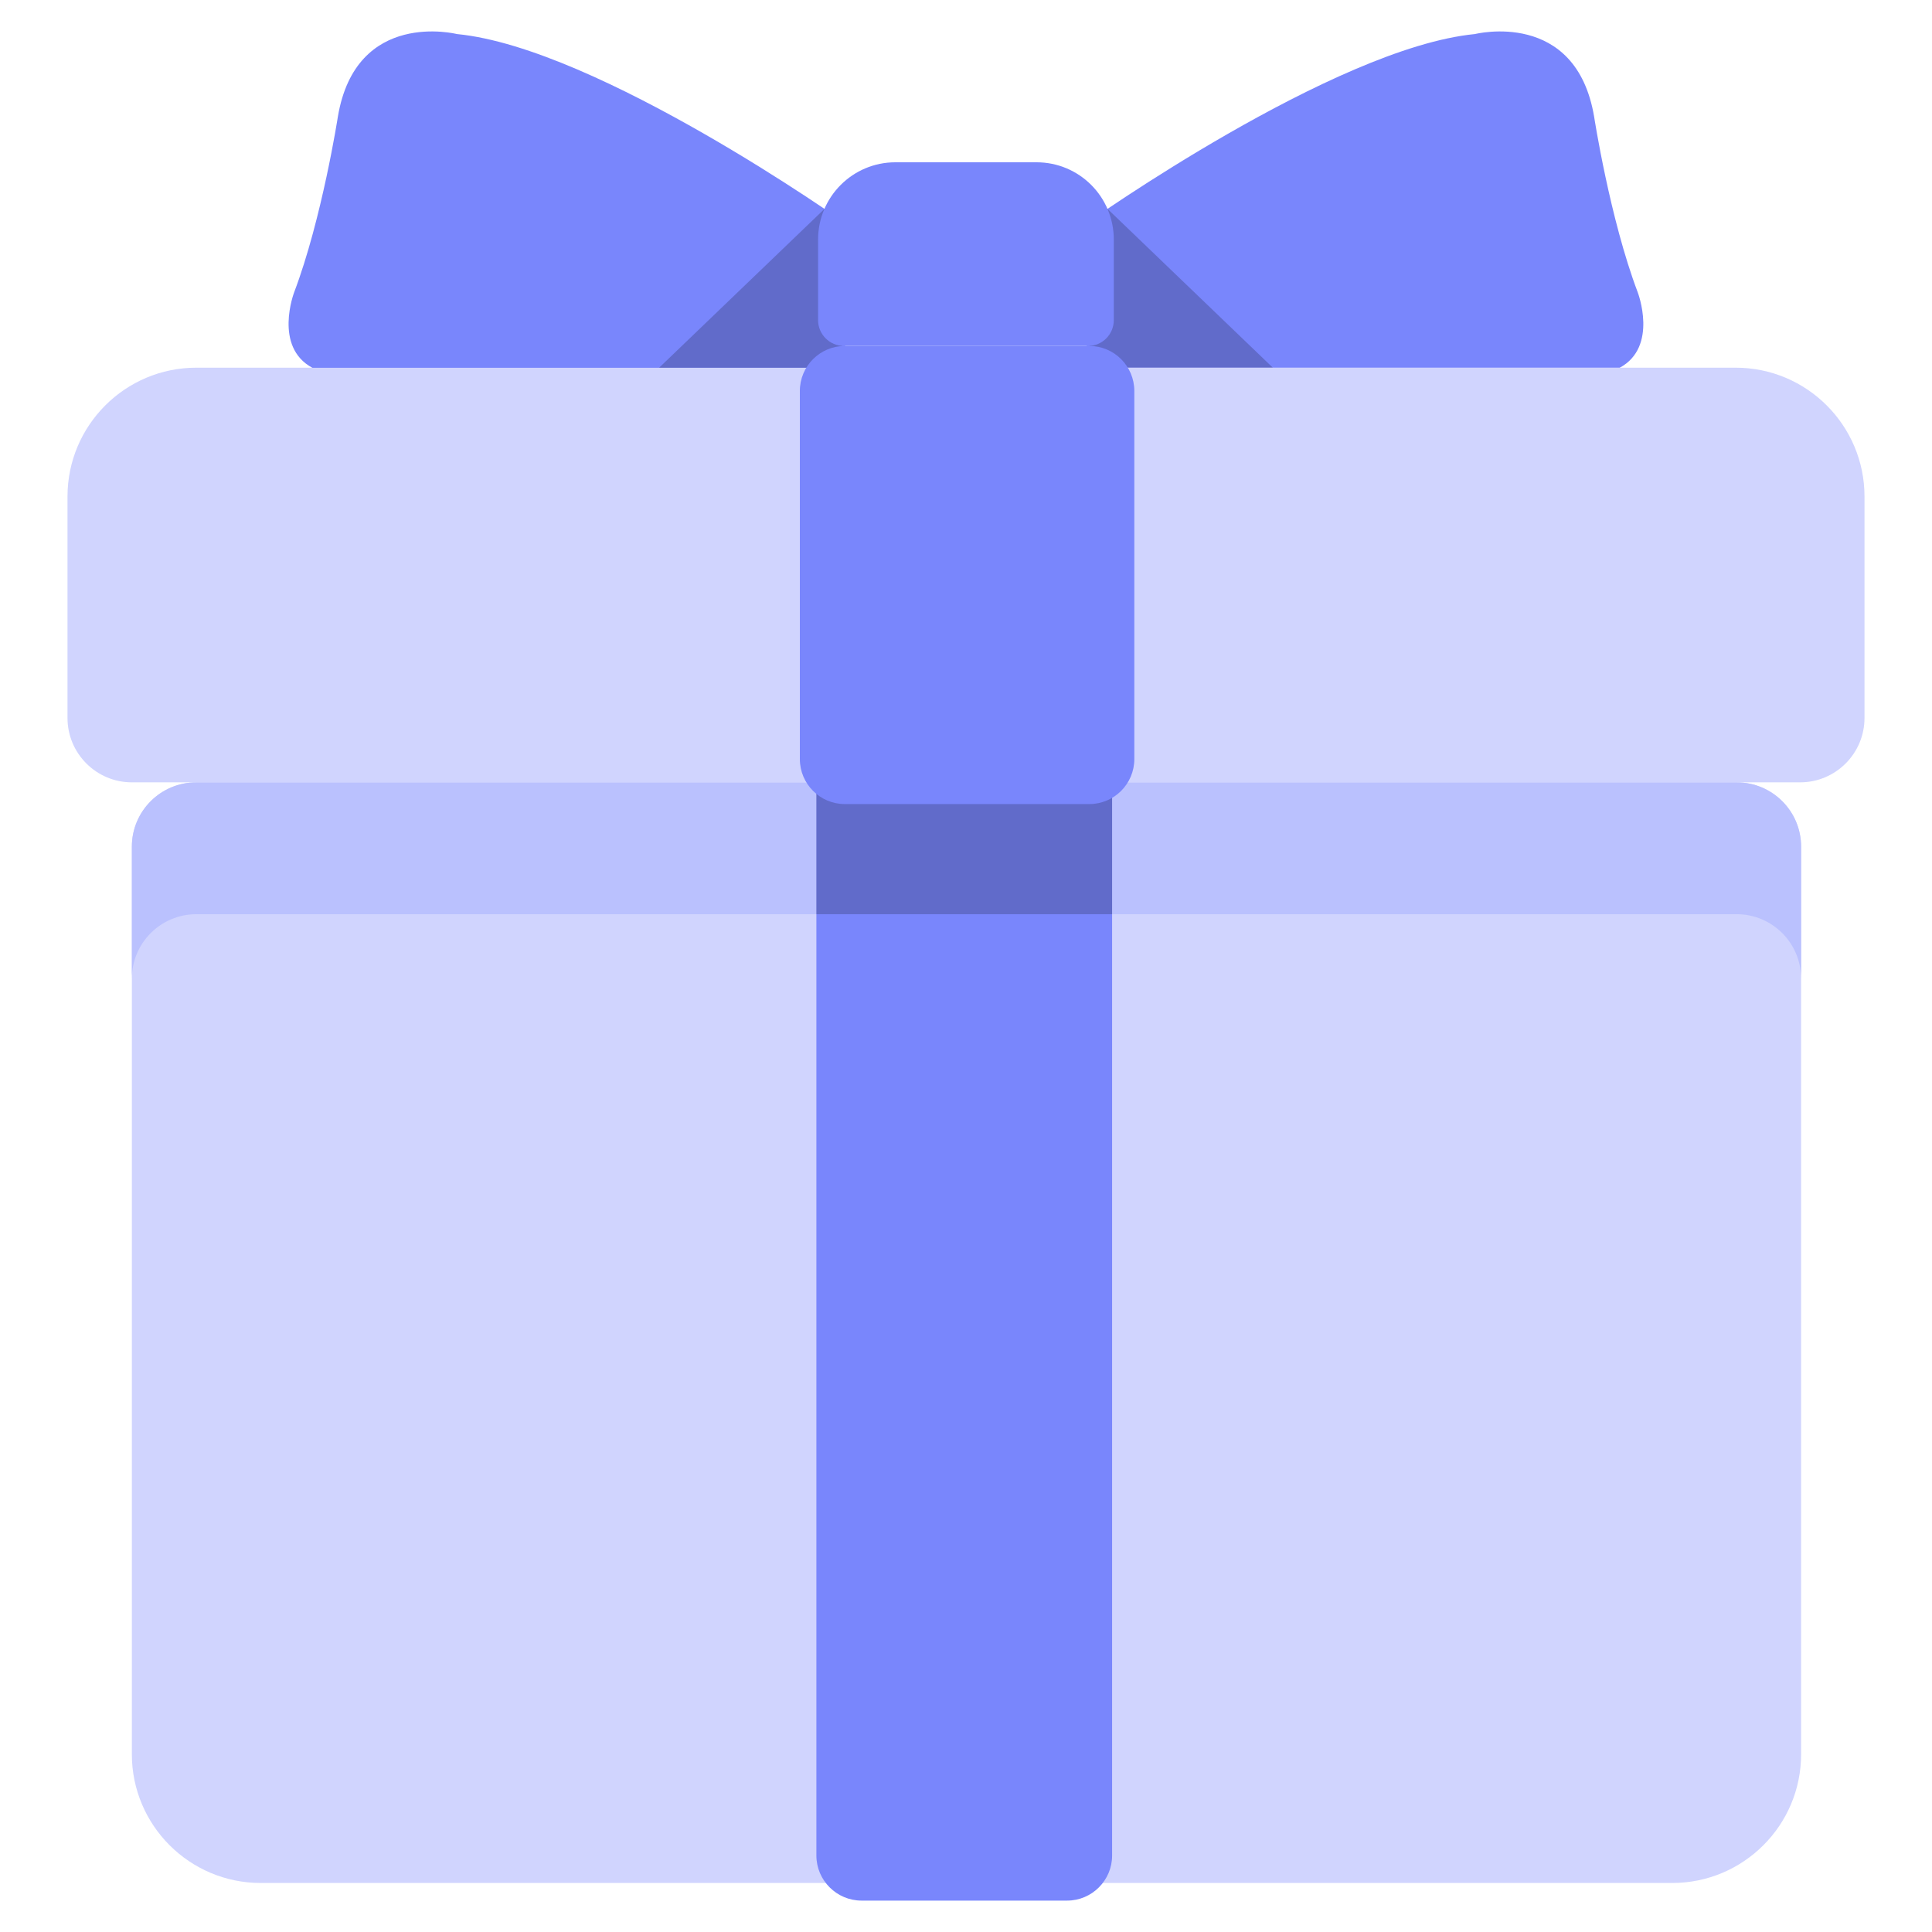 <svg width="16" height="16" viewBox="0 0 16 16" fill="none" xmlns="http://www.w3.org/2000/svg">
<g clip-path="url(#clip0_28166_57169)">
<path d="M9 1.848C9 1.848 11.049 0.395 12.215 0.282C12.215 0.282 13.051 0.071 13.202 0.967C13.202 0.967 13.332 1.811 13.563 2.421C13.563 2.421 13.736 2.872 13.413 3.046H9V1.848V1.848Z" fill="#7986FC"/>
<g style="mix-blend-mode:multiply" opacity="0.2">
<path d="M10.541 3.045H9L9.172 1.73L10.541 3.045Z" fill="black"/>
</g>
<path d="M1.626 6.479H14.382C14.677 6.479 14.916 6.717 14.916 7.012V14.528C14.916 15.116 14.438 15.594 13.849 15.594H2.159C1.57 15.594 1.092 15.116 1.092 14.528V7.012C1.092 6.717 1.331 6.479 1.626 6.479Z" fill="#D0D4FE"/>
<path d="M14.382 6.479H1.626C1.331 6.479 1.092 6.717 1.092 7.012V8.105C1.092 7.81 1.331 7.571 1.626 7.571H14.382C14.677 7.571 14.916 7.81 14.916 8.105V7.012C14.916 6.717 14.677 6.479 14.382 6.479Z" fill="#BAC1FE"/>
<path d="M1.626 3.045H14.374C14.963 3.045 15.441 3.523 15.441 4.112V5.946C15.441 6.24 15.202 6.479 14.908 6.479H1.092C0.798 6.479 0.559 6.24 0.559 5.946V4.112C0.559 3.523 1.037 3.045 1.626 3.045Z" fill="#D0D4FE"/>
<path d="M6.761 6.479H9.21V15.367C9.21 15.572 9.043 15.74 8.837 15.74H7.135C6.929 15.74 6.761 15.572 6.761 15.367V6.479Z" fill="#7986FC"/>
<path d="M7 1.848C7 1.848 4.952 0.395 3.784 0.282C3.784 0.282 2.948 0.071 2.798 0.967C2.798 0.967 2.667 1.811 2.436 2.421C2.436 2.421 2.263 2.872 2.587 3.046H6.999V1.848L7 1.848Z" fill="#7986FC"/>
<g style="mix-blend-mode:multiply" opacity="0.2">
<path d="M5.459 3.045H6.999L6.828 1.73L5.459 3.045Z" fill="black"/>
</g>
<g style="mix-blend-mode:multiply" opacity="0.2">
<path d="M9.21 6.479H6.761V7.571H9.21V6.479Z" fill="black"/>
</g>
<path d="M9.021 2.865H6.997C6.791 2.865 6.624 3.032 6.624 3.238V6.286C6.624 6.492 6.791 6.659 6.997 6.659H9.021C9.227 6.659 9.394 6.492 9.394 6.286V3.238C9.394 3.032 9.227 2.865 9.021 2.865Z" fill="#7986FC"/>
<path d="M7.415 1.344H8.584C8.938 1.344 9.224 1.63 9.224 1.984V2.651C9.224 2.769 9.129 2.865 9.011 2.865H6.989C6.871 2.865 6.775 2.769 6.775 2.651V1.984C6.775 1.63 7.062 1.344 7.415 1.344Z" fill="#7986FC"/>
</g>
<defs>
<clipPath id="clip0_28166_57169">
<rect width="16" height="16" fill="white"/>
</clipPath>
</defs>
</svg>
